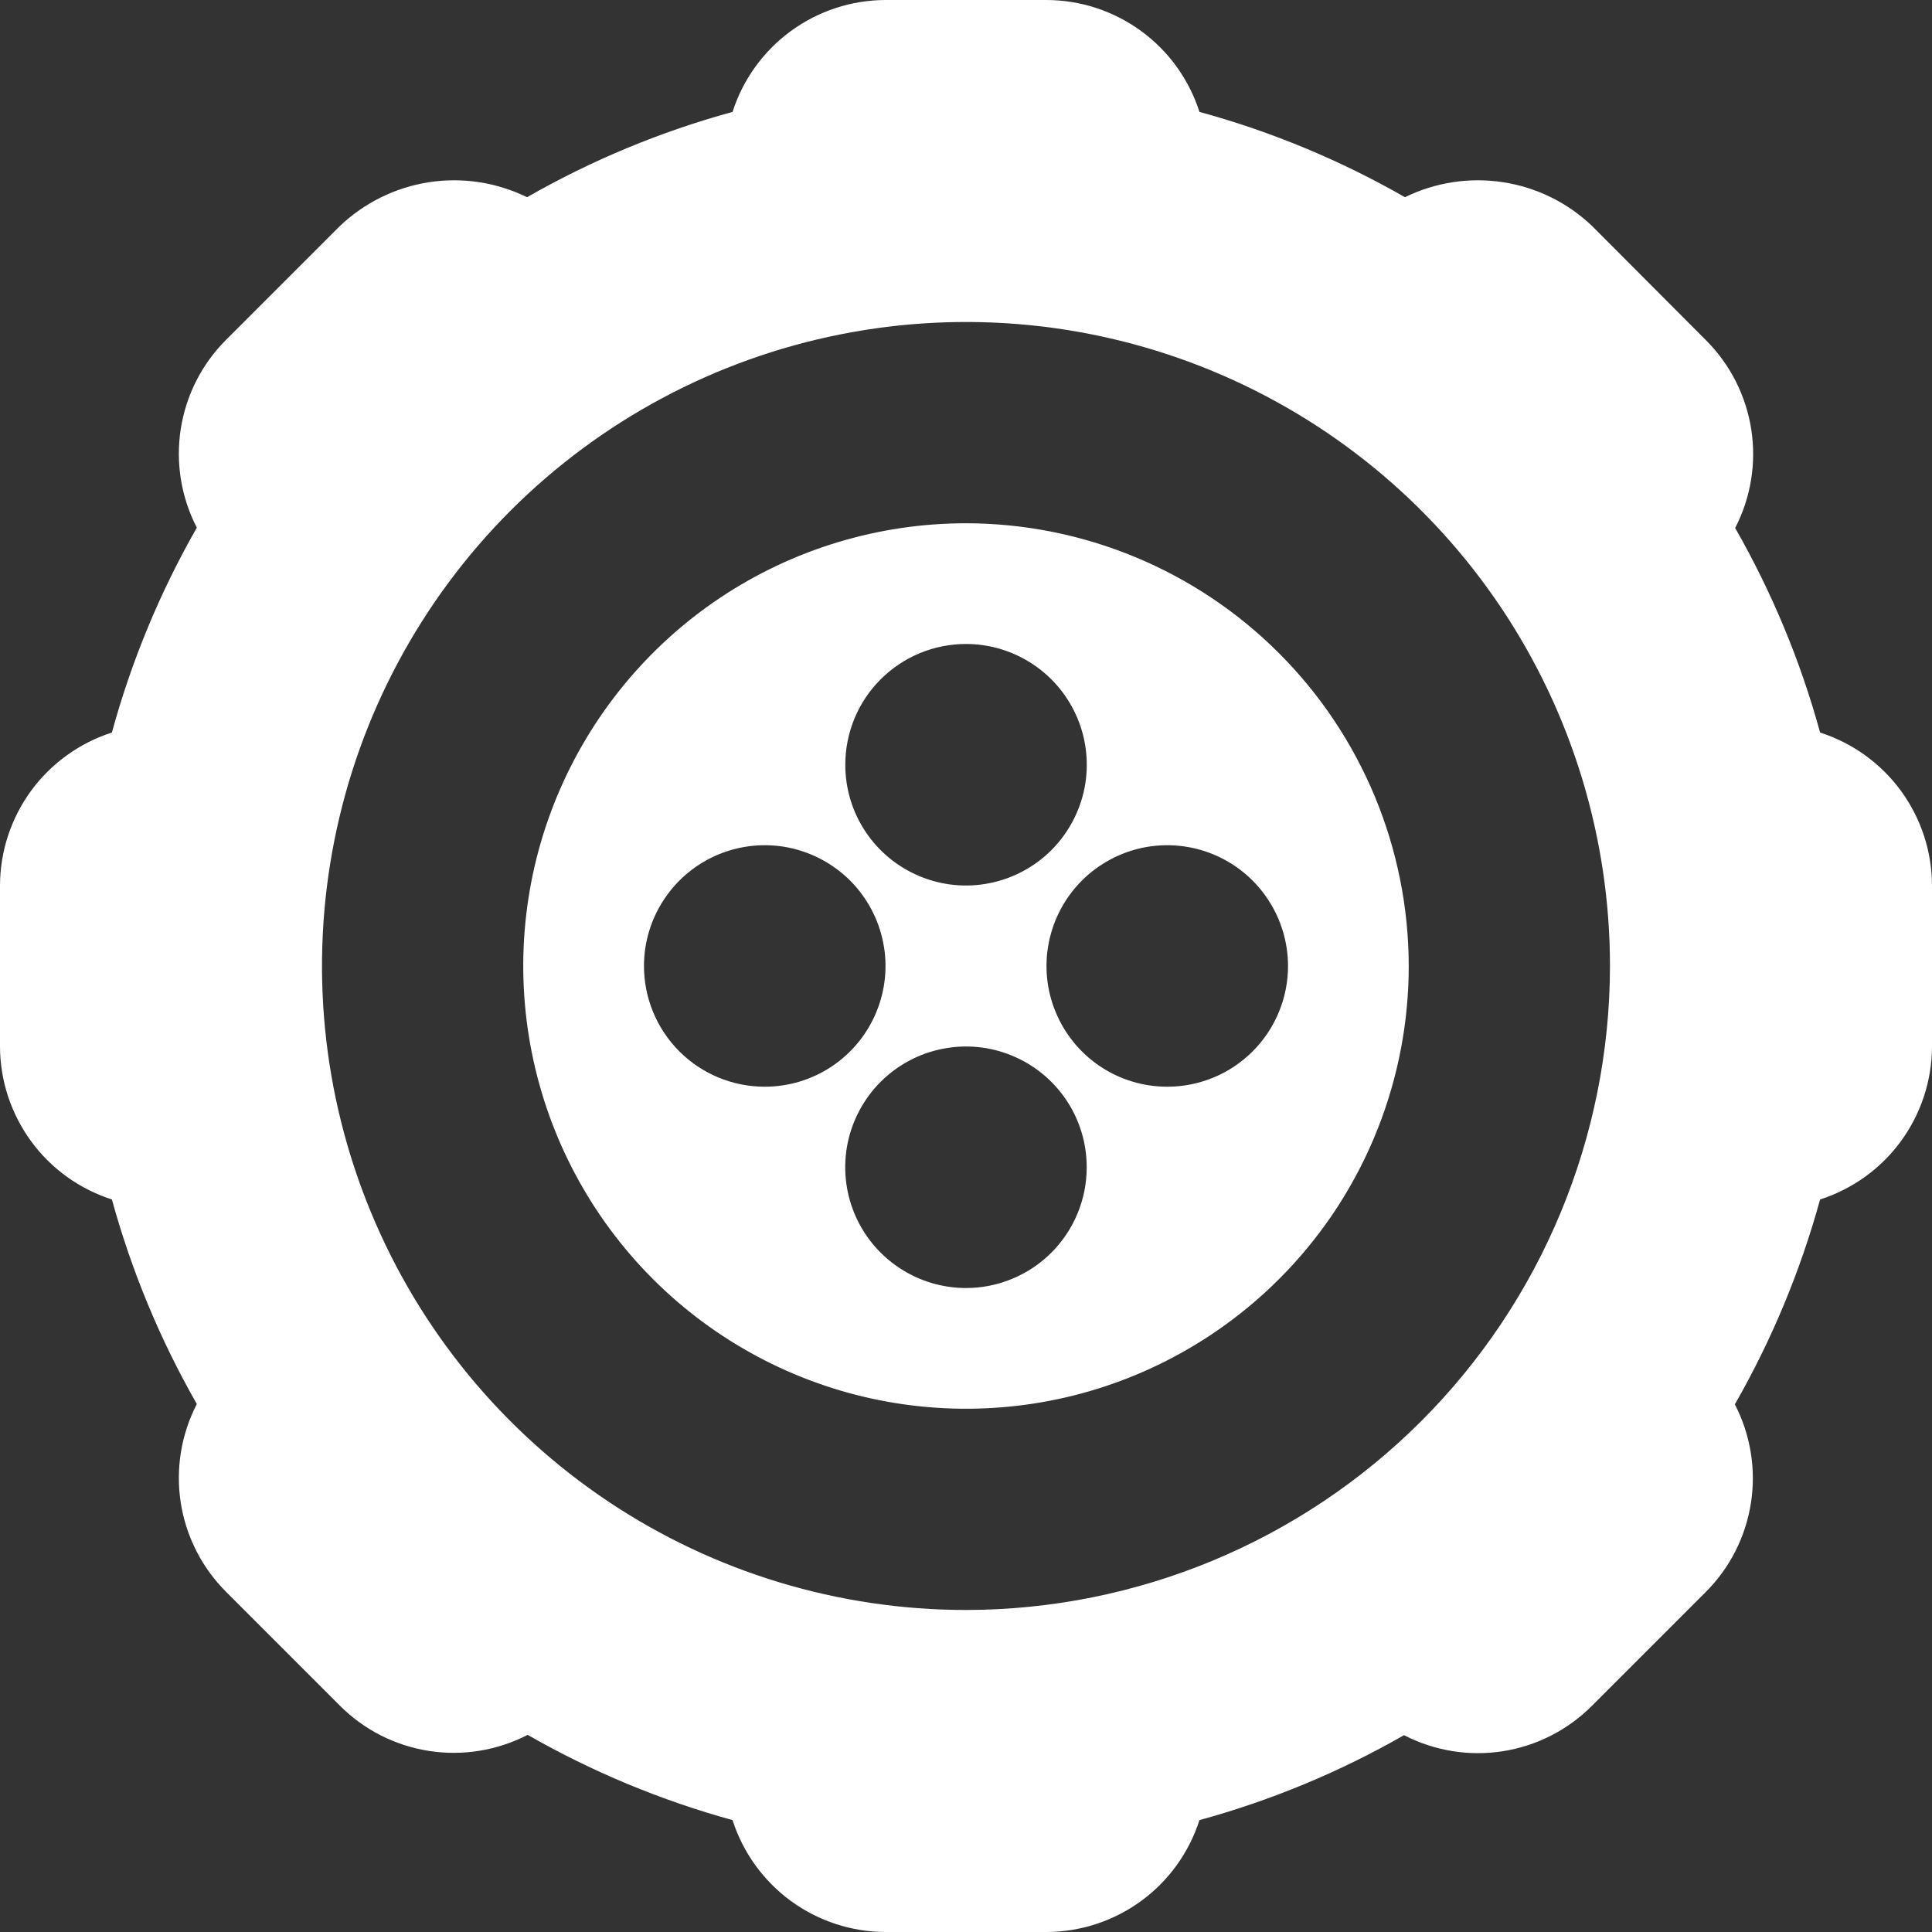 <svg width="25" height="25" viewBox="0 0 25 25" fill="none" xmlns="http://www.w3.org/2000/svg">
<rect x="0" y="0" width="25" height="25" fill="#333333" stroke="none"/>
<g clip-path="url(#clip0_32_12)">
<path d="M23.552 9.479C23.299 8.554 22.929 7.665 22.453 6.832C22.656 6.44 22.729 5.992 22.661 5.555C22.593 5.119 22.388 4.715 22.075 4.402L20.602 2.925C20.285 2.622 19.883 2.424 19.45 2.358C19.017 2.291 18.573 2.359 18.18 2.552C17.344 2.073 16.451 1.702 15.521 1.448C15.386 1.028 15.123 0.662 14.767 0.402C14.411 0.142 13.982 0.001 13.542 0L11.458 0C11.018 0.001 10.589 0.142 10.233 0.402C9.878 0.662 9.614 1.028 9.479 1.448C8.55 1.702 7.656 2.073 6.82 2.552C6.426 2.359 5.983 2.291 5.55 2.358C5.117 2.425 4.715 2.623 4.398 2.925L2.925 4.398C2.612 4.71 2.407 5.114 2.339 5.551C2.271 5.988 2.344 6.435 2.547 6.828C2.07 7.662 1.701 8.553 1.448 9.479C1.028 9.614 0.662 9.878 0.402 10.233C0.142 10.589 0.001 11.018 0 11.458L0 13.542C0.001 13.982 0.142 14.411 0.402 14.767C0.662 15.123 1.028 15.386 1.448 15.521C1.702 16.446 2.071 17.335 2.547 18.168C2.344 18.561 2.271 19.008 2.339 19.445C2.407 19.881 2.612 20.285 2.925 20.598L4.398 22.071C4.71 22.384 5.114 22.589 5.551 22.657C5.988 22.725 6.435 22.652 6.828 22.449C7.662 22.927 8.553 23.297 9.479 23.552C9.614 23.972 9.878 24.338 10.233 24.598C10.589 24.858 11.018 24.999 11.458 25H13.542C13.982 24.999 14.411 24.858 14.767 24.598C15.123 24.338 15.386 23.972 15.521 23.552C16.446 23.299 17.335 22.93 18.168 22.453C18.561 22.656 19.008 22.729 19.445 22.661C19.881 22.593 20.285 22.388 20.598 22.075L22.071 20.602C22.384 20.29 22.589 19.886 22.657 19.449C22.725 19.012 22.652 18.565 22.449 18.172C22.927 17.338 23.297 16.447 23.552 15.521C23.972 15.386 24.338 15.123 24.598 14.767C24.858 14.411 24.999 13.982 25 13.542V11.458C24.999 11.018 24.858 10.589 24.598 10.233C24.338 9.878 23.972 9.614 23.552 9.479ZM12.5 20.833C10.852 20.833 9.241 20.345 7.87 19.429C6.5 18.513 5.432 17.212 4.801 15.689C4.17 14.166 4.005 12.491 4.327 10.874C4.648 9.258 5.442 7.773 6.607 6.607C7.773 5.442 9.258 4.648 10.874 4.327C12.491 4.005 14.166 4.17 15.689 4.801C17.212 5.432 18.513 6.5 19.429 7.87C20.345 9.241 20.833 10.852 20.833 12.5C20.831 14.709 19.952 16.828 18.39 18.39C16.828 19.952 14.709 20.831 12.5 20.833ZM12.5 6.771C11.367 6.771 10.259 7.107 9.317 7.736C8.375 8.366 7.641 9.261 7.207 10.307C6.773 11.354 6.66 12.506 6.881 13.618C7.102 14.729 7.648 15.75 8.449 16.551C9.25 17.352 10.271 17.898 11.382 18.119C12.494 18.34 13.646 18.227 14.693 17.793C15.739 17.359 16.634 16.625 17.264 15.683C17.893 14.741 18.229 13.633 18.229 12.5C18.227 10.981 17.623 9.525 16.549 8.451C15.475 7.377 14.019 6.773 12.5 6.771ZM12.5 8.333C12.809 8.333 13.111 8.425 13.368 8.597C13.625 8.768 13.825 9.012 13.944 9.298C14.062 9.583 14.093 9.898 14.033 10.201C13.972 10.504 13.823 10.782 13.605 11.001C13.386 11.219 13.108 11.368 12.805 11.428C12.502 11.489 12.188 11.458 11.902 11.339C11.617 11.221 11.373 11.021 11.201 10.764C11.029 10.507 10.938 10.205 10.938 9.896C10.938 9.481 11.102 9.084 11.395 8.791C11.688 8.498 12.086 8.333 12.5 8.333ZM8.333 12.5C8.333 12.191 8.425 11.889 8.597 11.632C8.768 11.375 9.012 11.175 9.298 11.056C9.583 10.938 9.898 10.907 10.201 10.967C10.504 11.028 10.782 11.177 11.001 11.395C11.219 11.614 11.368 11.892 11.428 12.195C11.489 12.498 11.458 12.812 11.339 13.098C11.221 13.383 11.021 13.627 10.764 13.799C10.507 13.971 10.205 14.062 9.896 14.062C9.481 14.062 9.084 13.898 8.791 13.605C8.498 13.312 8.333 12.914 8.333 12.5ZM12.5 16.667C12.191 16.667 11.889 16.575 11.632 16.403C11.375 16.232 11.175 15.988 11.056 15.702C10.938 15.417 10.907 15.102 10.967 14.799C11.028 14.496 11.177 14.218 11.395 13.999C11.614 13.781 11.892 13.632 12.195 13.572C12.498 13.511 12.812 13.542 13.098 13.661C13.383 13.779 13.627 13.979 13.799 14.236C13.971 14.493 14.062 14.795 14.062 15.104C14.062 15.519 13.898 15.916 13.605 16.209C13.312 16.502 12.914 16.667 12.5 16.667ZM15.104 14.062C14.795 14.062 14.493 13.971 14.236 13.799C13.979 13.627 13.779 13.383 13.661 13.098C13.542 12.812 13.511 12.498 13.572 12.195C13.632 11.892 13.781 11.614 13.999 11.395C14.218 11.177 14.496 11.028 14.799 10.967C15.102 10.907 15.417 10.938 15.702 11.056C15.988 11.175 16.232 11.375 16.403 11.632C16.575 11.889 16.667 12.191 16.667 12.5C16.667 12.914 16.502 13.312 16.209 13.605C15.916 13.898 15.519 14.062 15.104 14.062Z" fill="white"/>
</g>
<defs>
<clipPath id="clip0_32_12">
<rect width="25" height="25" fill="white"/>
</clipPath>
</defs>
</svg>
